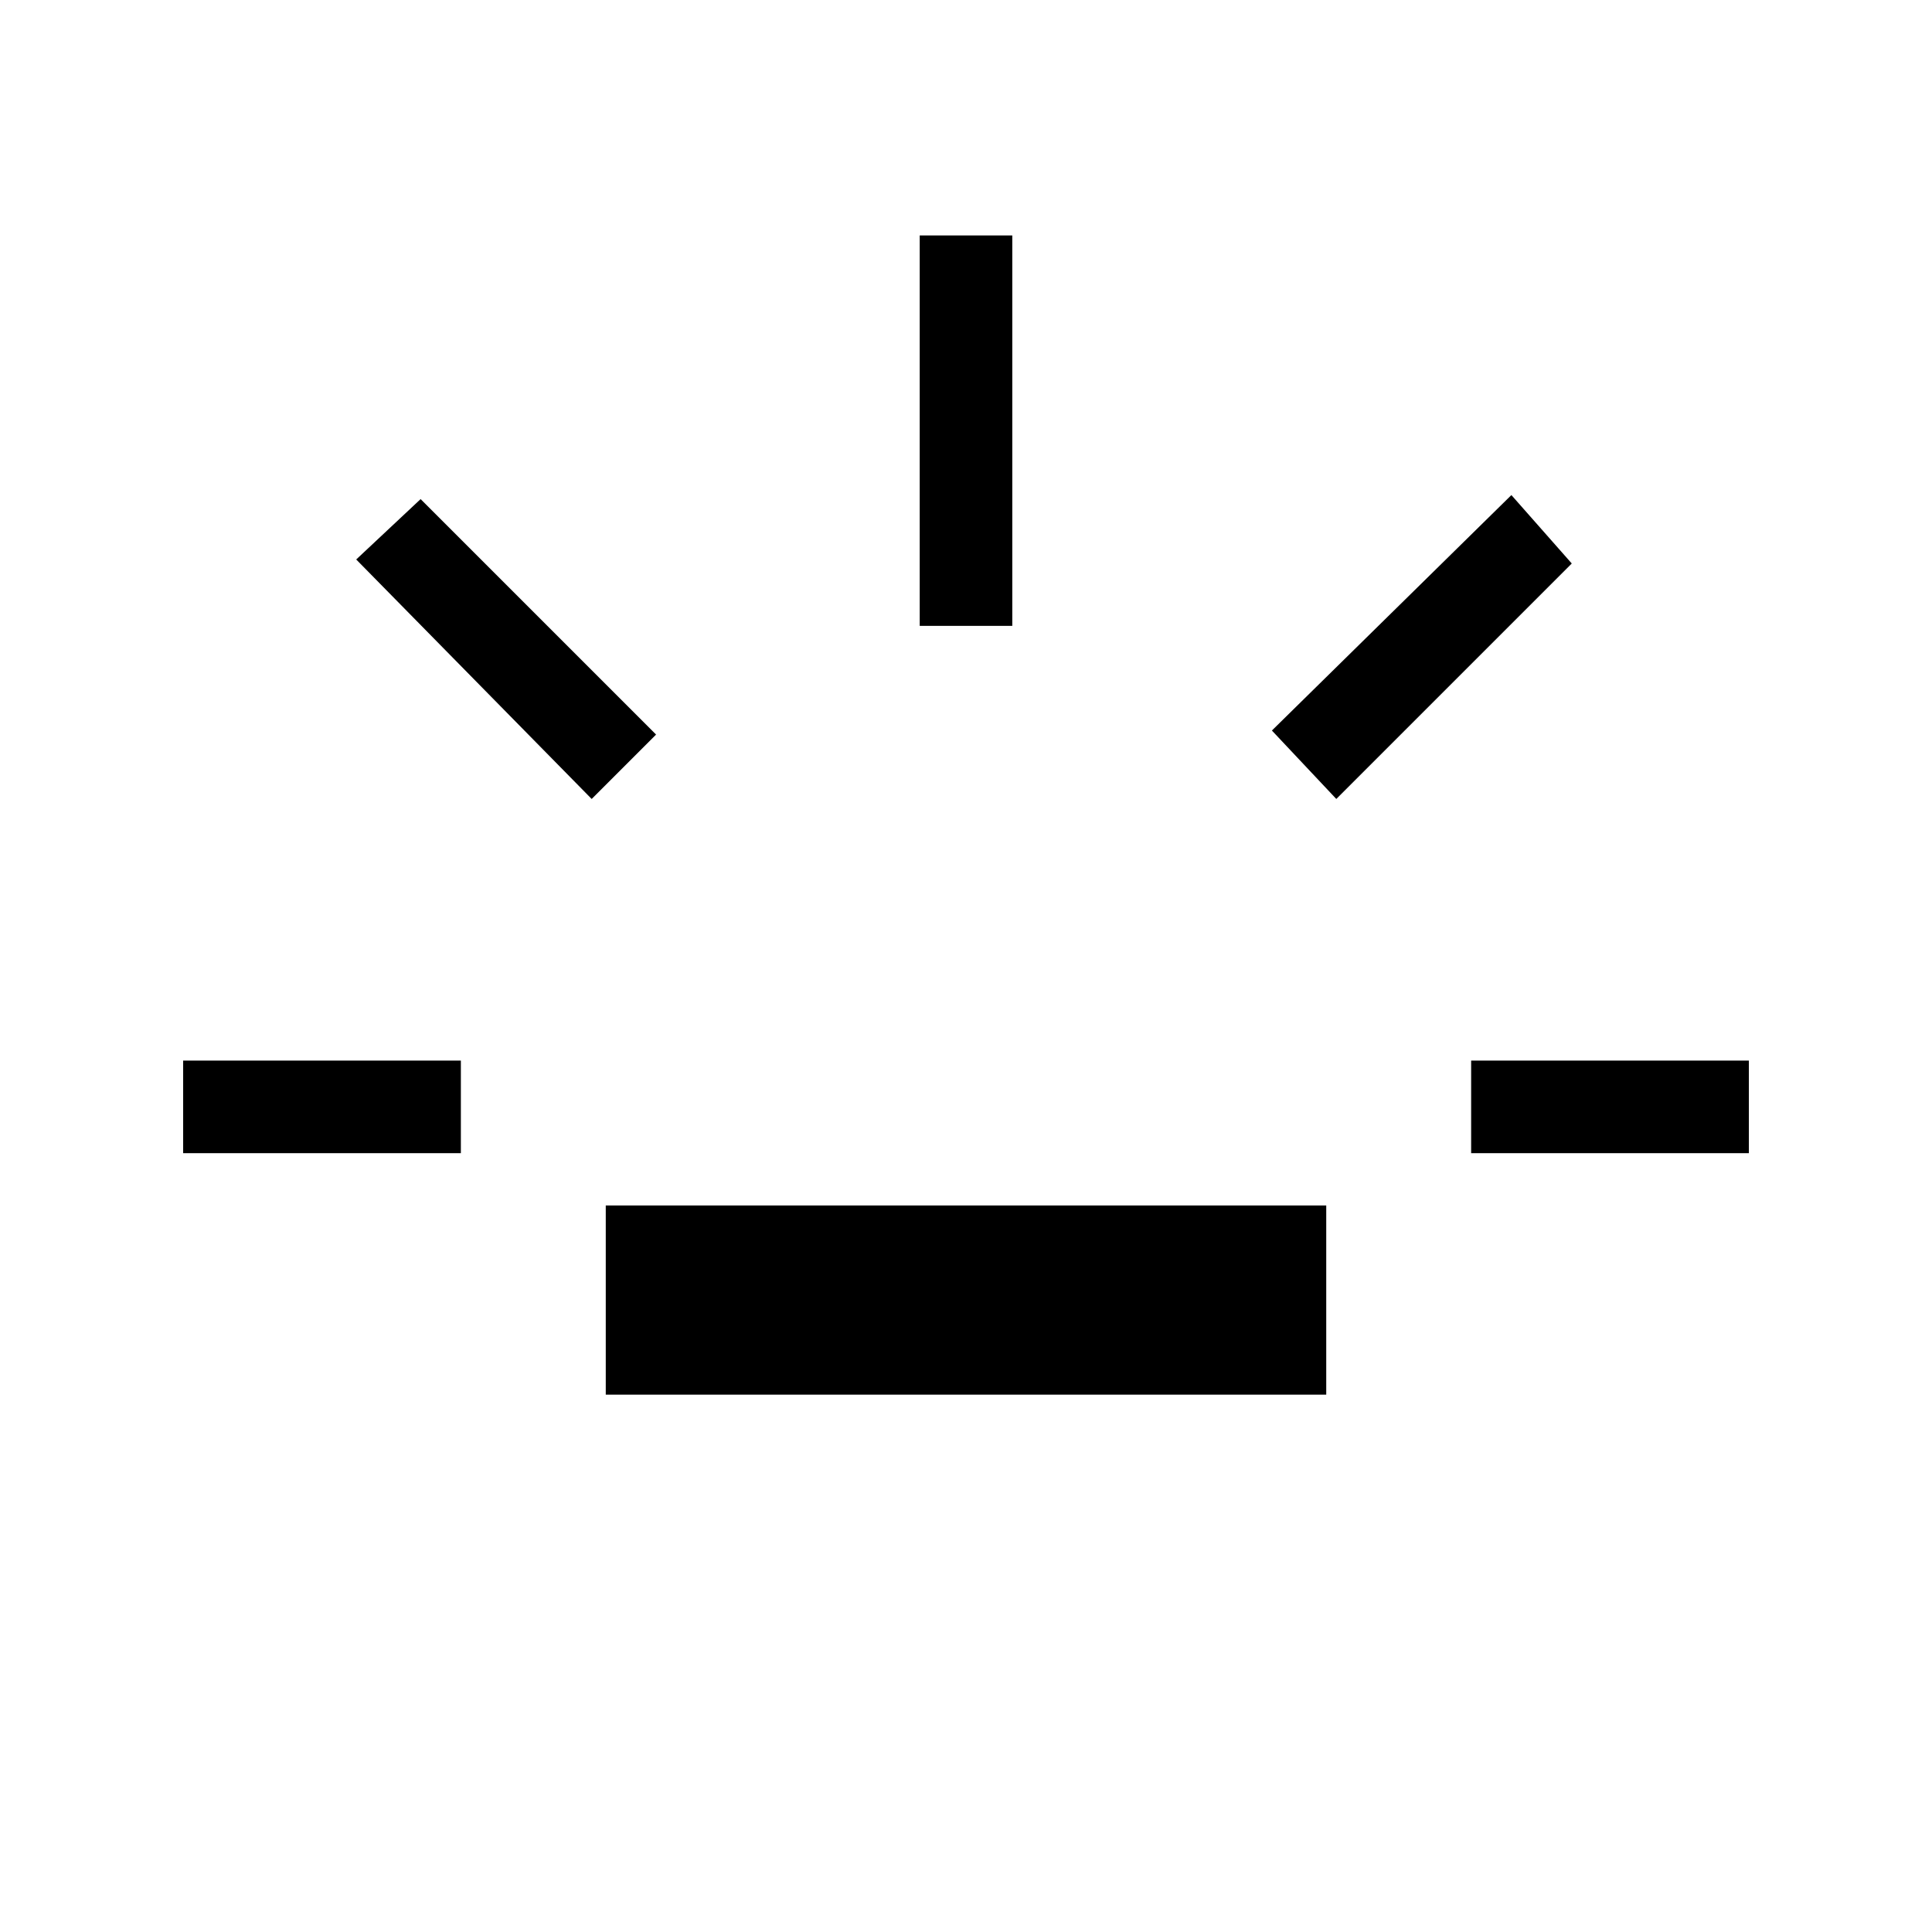 <svg xmlns="http://www.w3.org/2000/svg" height="20" viewBox="0 -960 960 960" width="20"><path d="M91-387v-46h138v46H91Zm203-176L177-682l32-30 117 117-32 32Zm7 296v-94h358v94H301Zm156-382v-194h46v194h-46Zm207 86-32-34 119-117 30 34-117 117Zm67 176v-46h138v46H731Z"/></svg>